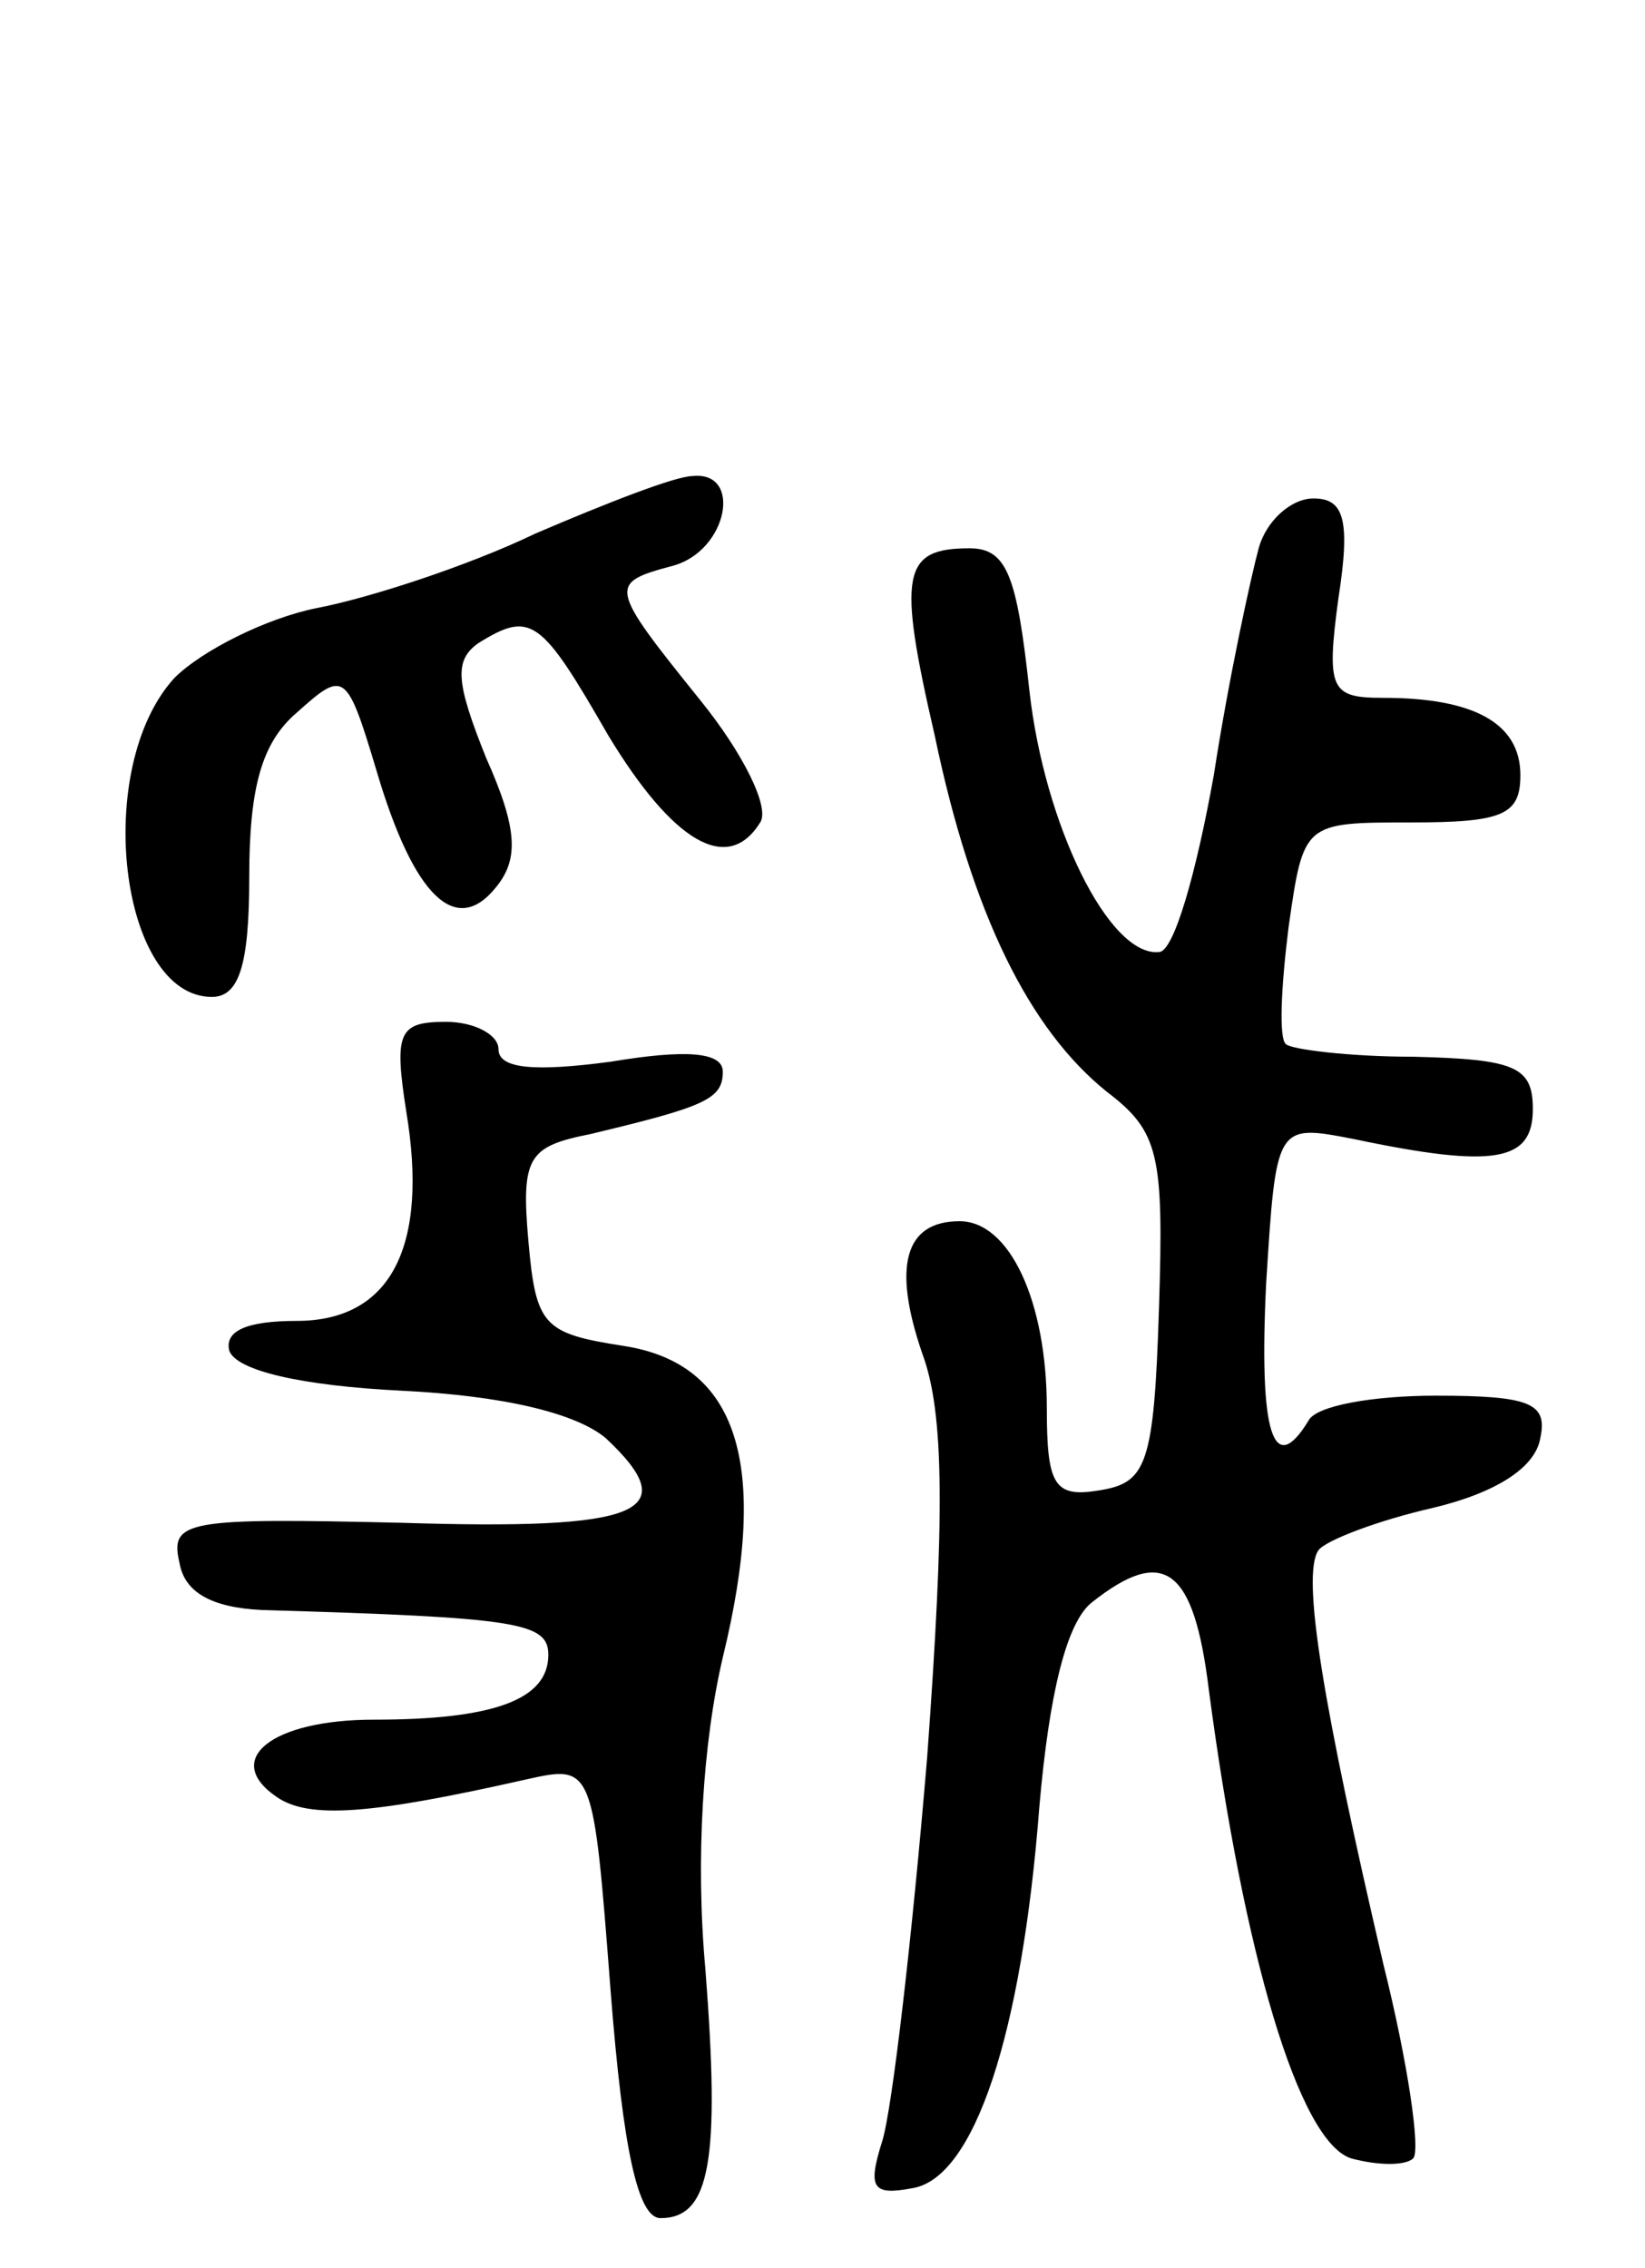 <svg version="1.0" xmlns="http://www.w3.org/2000/svg"
 width="66pt" height="91pt" viewBox="0 0 66 91"
 preserveAspectRatio="xMidYMid meet">
<g transform="translate(0,91) scale(0.1,-0.1)"
fill="#000000" stroke="none">
<path d="M215 696 c-27 -13 -67 -26 -88 -30 -20 -4 -46 -17 -57 -28 -33 -36
-22 -128 15 -128 11 0 15 13 15 48 0 36 5 54 19 66 19 17 20 17 32 -23 15 -51
32 -67 48 -47 9 11 9 23 -4 52 -12 30 -13 39 -3 46 21 13 25 10 52 -37 26 -43
48 -56 61 -35 4 6 -7 28 -24 49 -37 46 -37 47 -11 54 22 6 28 38 8 36 -7 0
-35 -11 -63 -23z"/>
<path d="M505 690 c-3 -11 -12 -52 -18 -91 -7 -39 -16 -71 -22 -71 -20 -2 -46
51 -52 105 -5 46 -9 57 -24 57 -27 0 -29 -10 -14 -75 15 -72 38 -118 69 -143
21 -16 23 -25 21 -87 -2 -63 -5 -70 -24 -73 -18 -3 -21 2 -21 33 0 43 -15 75
-35 75 -22 0 -27 -18 -15 -53 9 -24 9 -66 2 -162 -6 -72 -14 -141 -18 -154 -6
-19 -4 -22 12 -19 25 4 44 62 51 153 4 46 11 74 21 82 29 23 41 14 47 -35 14
-106 36 -181 57 -188 11 -3 22 -3 25 0 3 3 -2 38 -12 78 -24 103 -33 156 -26
166 3 4 24 12 46 17 25 6 41 16 43 28 3 14 -4 17 -42 17 -25 0 -48 -4 -51 -10
-14 -23 -20 -6 -17 55 4 64 4 64 35 58 57 -12 72 -9 72 12 0 17 -7 20 -48 21
-26 0 -49 3 -51 5 -3 2 -2 23 1 47 6 42 6 42 49 42 37 0 44 3 44 19 0 21 -19
31 -55 31 -21 0 -23 3 -18 40 5 32 2 40 -10 40 -9 0 -19 -9 -22 -20z"/>
<path d="M163 464 c9 -54 -6 -84 -44 -84 -20 0 -29 -4 -27 -12 3 -8 29 -14 69
-16 41 -2 70 -9 82 -19 32 -30 14 -37 -82 -34 -86 2 -93 1 -89 -16 2 -12 13
-18 33 -19 103 -3 115 -5 115 -18 0 -18 -22 -26 -70 -26 -41 0 -61 -16 -39
-31 13 -9 38 -7 100 7 27 6 27 6 34 -85 5 -64 11 -91 20 -91 20 0 24 23 18
100 -4 44 -1 91 7 125 19 78 6 118 -40 125 -32 5 -35 8 -38 42 -3 34 0 38 25
43 46 11 53 14 53 25 0 8 -15 9 -45 4 -30 -4 -45 -3 -45 5 0 6 -10 11 -21 11
-19 0 -21 -4 -16 -36z"/>
</g>
</svg>
